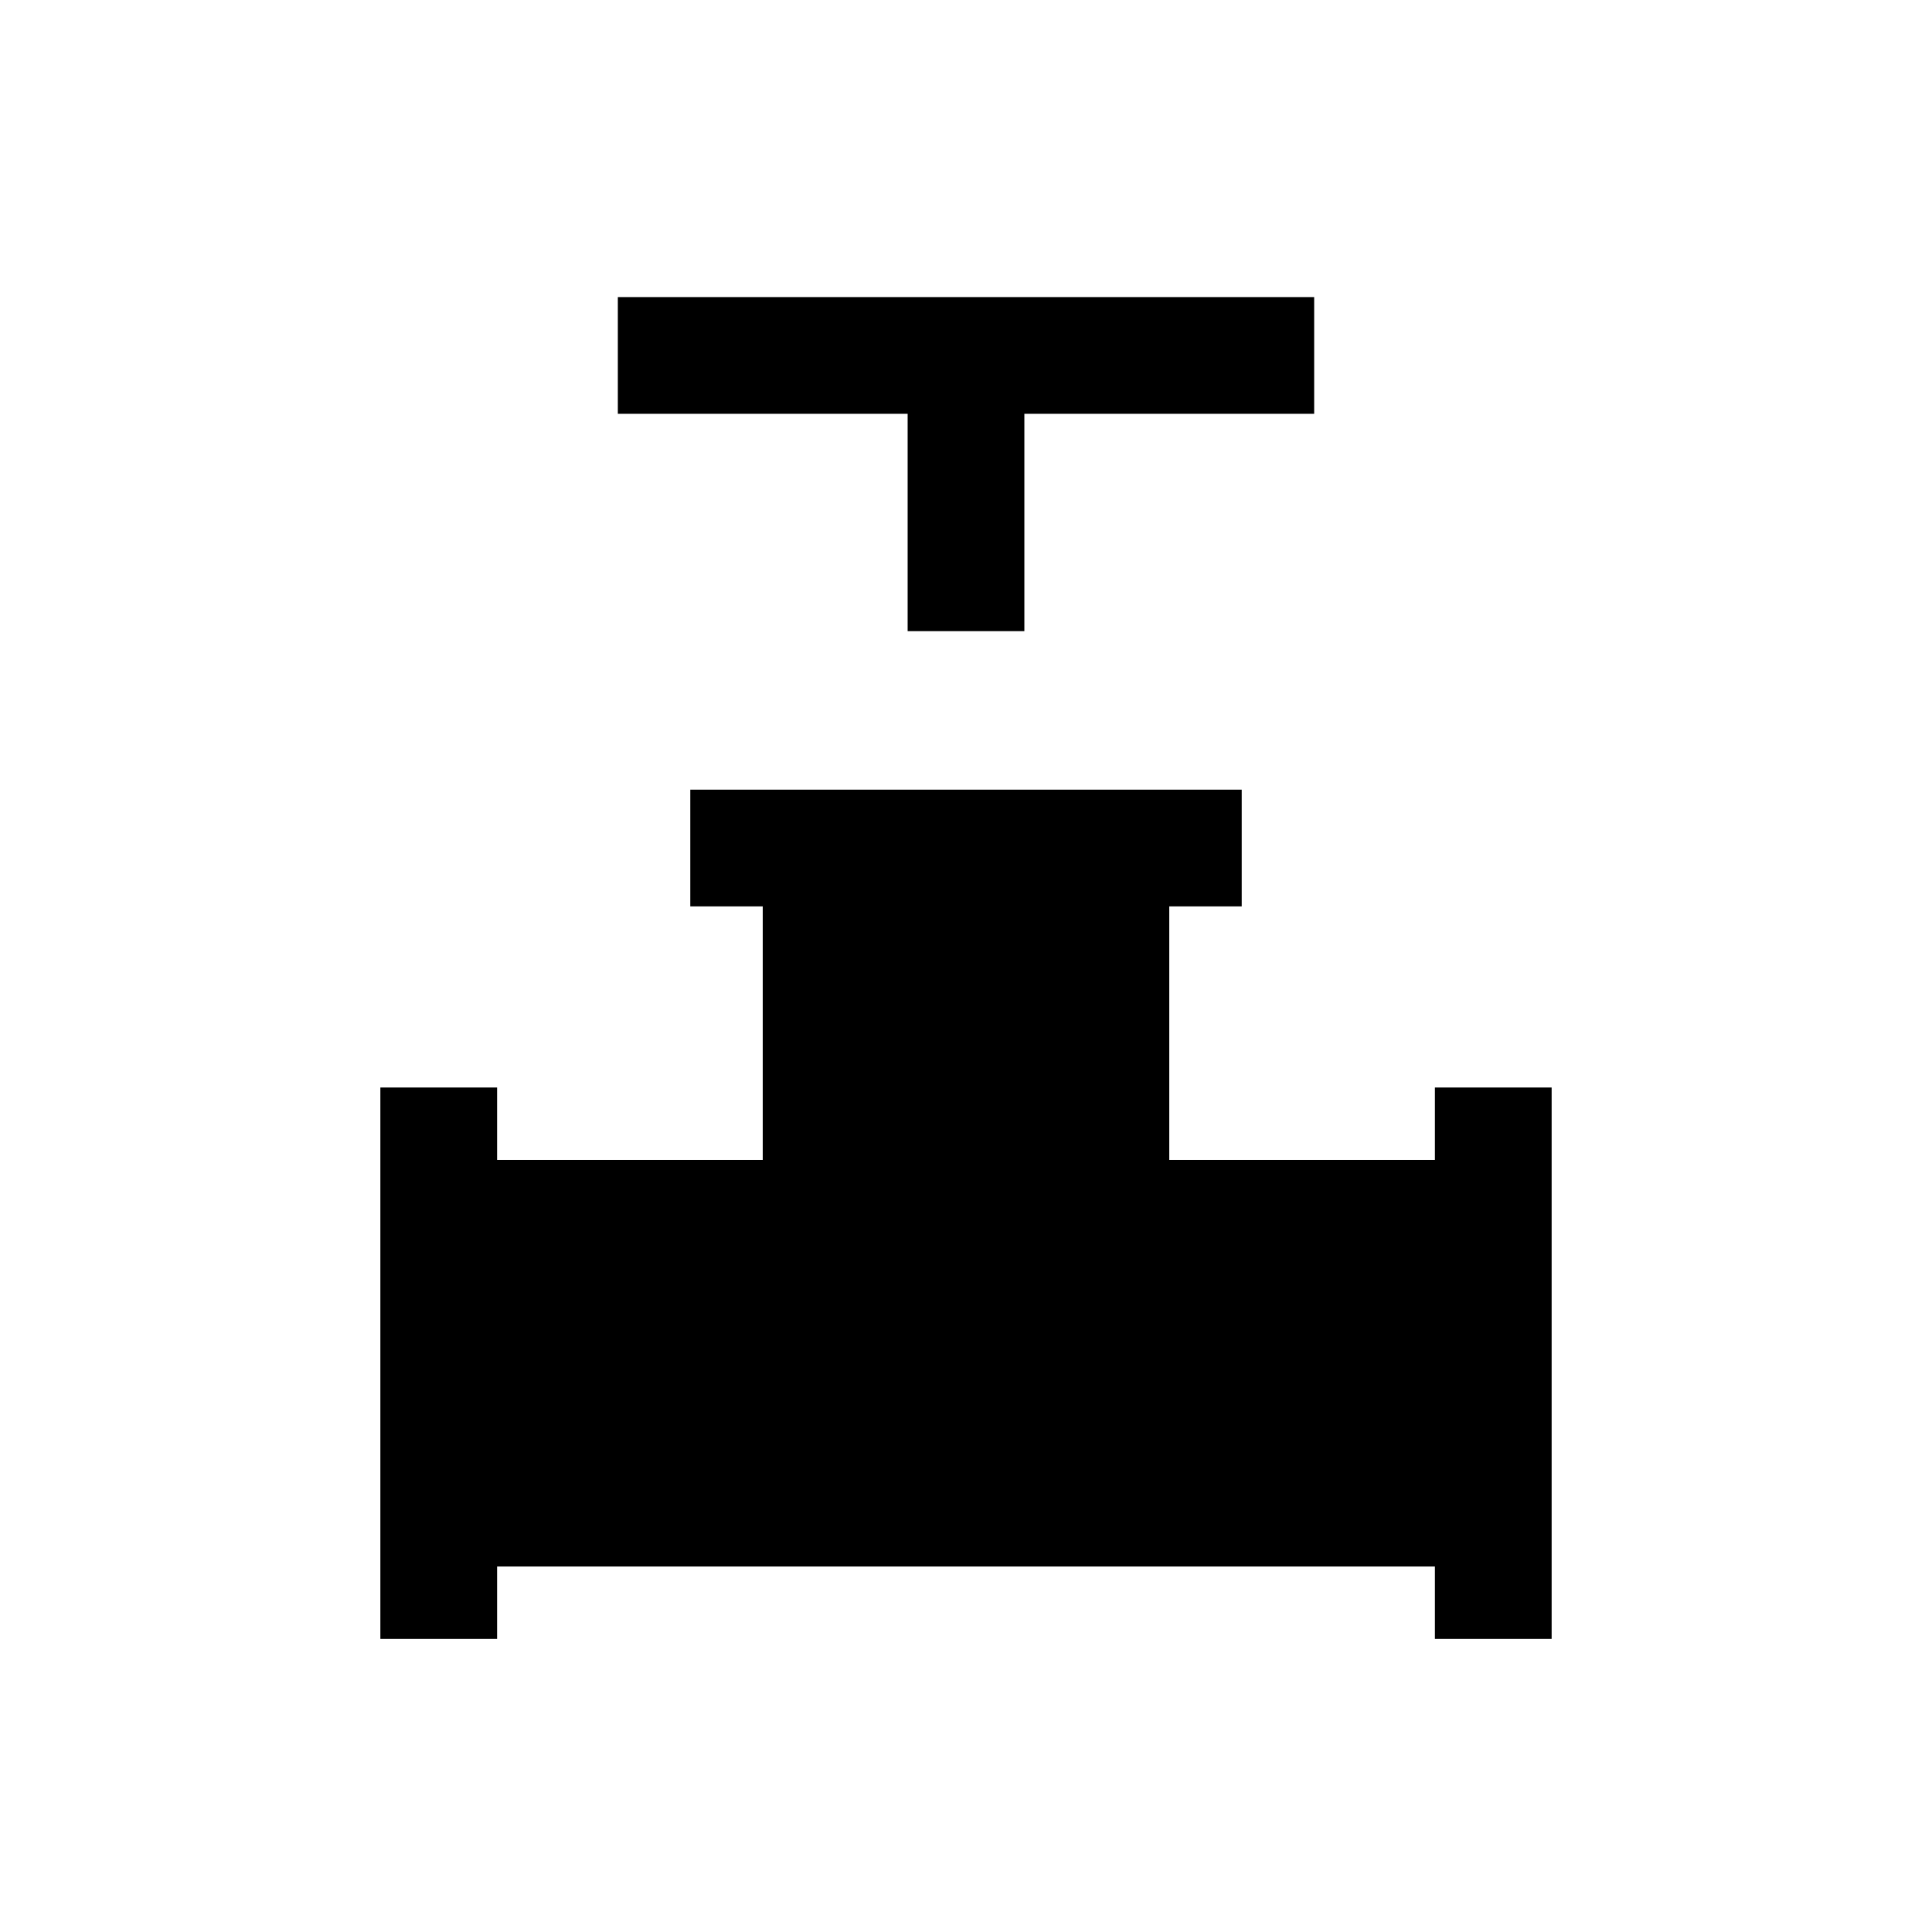 <svg xmlns="http://www.w3.org/2000/svg" height="20" viewBox="0 -960 960 960" width="20"><path d="M451-646.38v-108H307v-58h346v58H509v108h-58ZM189-145.62v-274h58v36h132v-126h-36v-58h274v58h-36v126h132v-36h58v274h-58v-36H247v36h-58Z"/></svg>